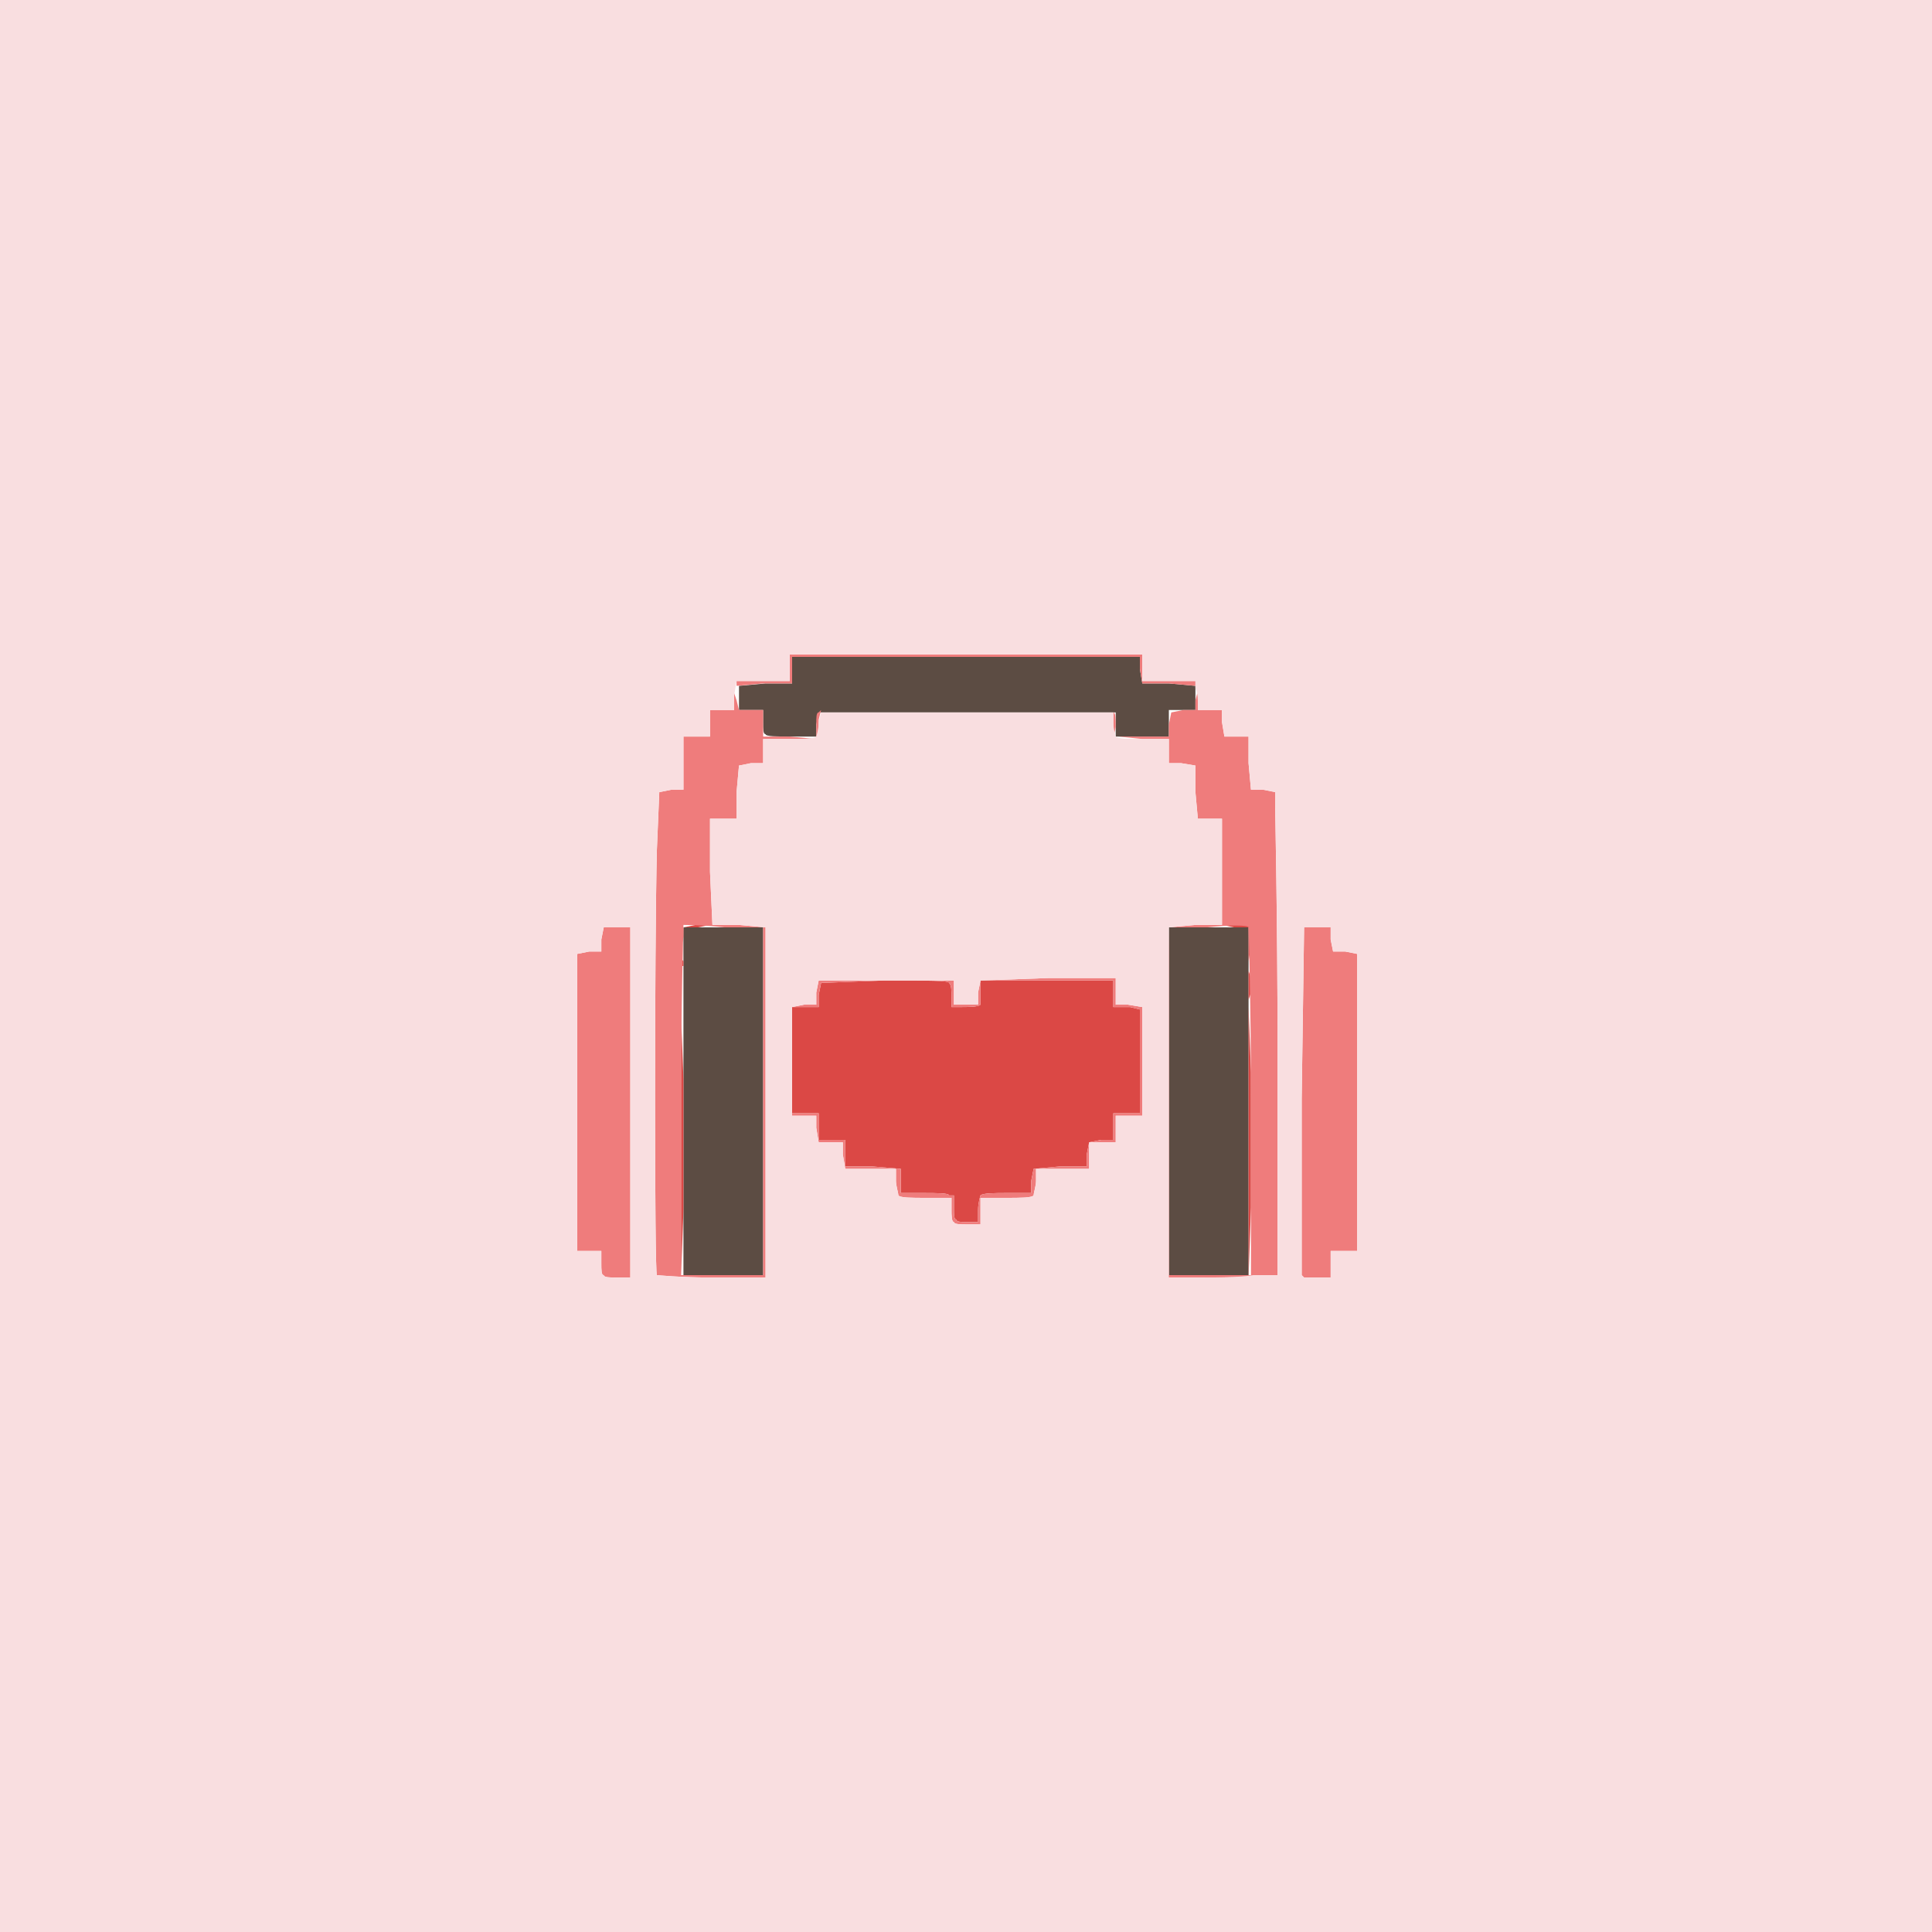 <?xml version="1.0" standalone="no"?>

<!DOCTYPE svg PUBLIC "-//W3C//DTD SVG 20010904//EN"

 "http://www.w3.org/TR/2001/REC-SVG-20010904/DTD/svg10.dtd">

<svg version="1.0" xmlns="http://www.w3.org/2000/svg"

 width="800pt" height="800pt" viewBox="0 0 800 800"

 preserveAspectRatio="xMidYMid meet">

<path fill="#5c4c43" stroke="none" d="
M283 456

L283 384

L300 384

L316 384

L316 456

L316 528

L300 528

L283 528

L283 456

Z

M484 456

L484 384

L501 384

L517 384

L517 456

L517 528

L501 528

L484 528

L484 456

Z

M317 304

C316 304 316 302 316 299

L316 294

L311 294

L306 294

L306 289

L306 284

L317 283

L328 283

L328 277

L328 272

L400 272

L472 272

L472 277

L473 283

L484 283

L495 284

L495 289

L495 294

L489 294

L484 294

L484 299

L484 305

L473 305

L462 305

L462 300

L462 295

L400 295

L339 295

L338 300

L338 305

L328 305

C322 305 317 305 317 304

Z

"/>

<path fill="#db4845" stroke="none" d="
M282 474

L282 420

L283 447

C283 462 283 486 283 501

L282 529

L282 474

Z

M517 473

L517 417

L518 444

C518 459 518 485 518 500

L517 529

L517 473

Z

M396 505

C395 505 395 503 395 500

L395 495

L393 495

C393 494 388 494 382 494

L373 494

L373 489

L373 484

L361 483

L350 483

L350 477

L350 472

L345 472

L339 472

L339 467

L339 461

L334 461

L328 461

L328 439

L328 417

L330 417

C331 417 334 417 336 417

L339 417

L339 412

L340 407

L366 406

C385 406 393 406 393 407

C394 408 394 410 394 413

L394 417

L397 417

C401 417 405 417 406 416

C406 416 406 414 406 411

L406 406

L433 406

L461 406

L461 412

L461 417

L462 417

C463 417 465 417 468 417

L472 418

L472 439

L472 461

L467 461

L461 461

L461 466

L461 472

L456 472

L451 473

L450 478

L450 483

L439 483

L428 484

L427 489

L427 494

L417 494

C412 494 407 494 406 495

C406 495 405 498 405 501

L405 506

L400 506

C398 506 396 506 396 505

Z

M517 408

L517 402

L518 405

C518 407 518 409 518 411

L517 414

L517 408

Z

M282 398

L282 397

L283 398

L283 399

L283 400

L282 400

L282 398

Z

M517 391

L517 384

L511 384

L506 383

L511 383

L517 383

L518 384

C518 385 518 388 518 392

L517 398

L517 391

Z

M282 388

L283 384

L288 383

L294 383

L289 384

L283 384

L283 388

L282 393

L282 388

Z

"/>

<path fill="#ef7c7c" stroke="none" d="
M250 528

C249 528 249 526 249 523

L249 518

L244 518

L239 518

L239 456

L239 395

L244 394

L249 394

L249 389

L250 384

L255 384

L261 384

L261 456

L261 529

L255 529

C253 529 250 529 250 528

Z

M272 528

C271 527 271 393 272 352

L273 328

L278 327

L283 327

L283 316

L283 305

L288 305

L294 305

L294 299

L294 294

L299 294

L304 294

L304 290

L304 287

L305 290

L306 294

L311 294

L316 294

L316 300

L316 305

L327 305

L338 306

L327 306

L316 306

L316 311

L316 316

L311 316

L306 317

L305 328

L305 339

L299 339

L294 339

L294 361

L295 383

L306 383

L317 384

L317 456

L317 529

L295 529

C282 529 272 528 272 528

Z

M316 456

L316 384

L300 384

C291 383 283 383 283 383

C283 384 282 416 282 456

L282 528

L299 528

L316 528

L316 456

Z

M483 528

C483 527 483 494 483 455

L484 384

L495 383

L506 383

L506 361

L506 339

L501 339

L496 339

L495 328

L495 317

L489 316

L484 316

L484 311

L484 306

L473 306

L463 305

L473 305

L484 305

L484 300

L485 295

L490 294

L495 294

L495 290

L496 286

L496 290

L496 294

L501 294

L506 294

L506 299

L507 305

L512 305

L517 305

L517 316

L518 327

L523 327

L528 328

L528 333

C528 335 529 380 529 433

L529 528

L521 528

C517 529 507 529 499 529

L484 529

L483 528

Z

M518 456

C518 416 517 384 517 384

C517 383 509 383 500 384

L484 384

L484 456

L484 528

L501 528

L518 528

L518 456

Z

M539 528

C539 527 539 494 539 455

L540 384

L545 384

L551 384

L551 389

L552 394

L557 394

L562 395

L562 456

L562 518

L556 518

L551 518

L551 523

L551 529

L545 529

L540 529

L539 528

Z

M395 506

C394 506 394 503 394 501

L394 496

L384 496

C377 496 373 496 372 495

C372 494 371 491 371 489

L371 484

L360 484

L350 484

L349 478

L349 473

L344 473

L339 473

L338 467

L338 462

L333 462

L328 462

L328 439

L328 417

L333 416

L338 416

L338 411

L339 406

L367 406

L395 406

L395 411

L395 416

L400 416

L405 416

L405 411

L406 406

L434 405

L462 405

L462 410

L462 416

L467 416

L473 417

L473 439

L473 462

L467 462

L462 462

L462 467

L462 473

L456 473

L451 473

L451 478

L451 484

L440 484

L429 484

L429 489

C429 491 428 494 428 495

C427 496 423 496 416 496

L406 496

L406 501

L406 507

L400 507

C398 507 395 507 395 506

Z

M405 501

C405 498 406 495 406 495

C407 494 412 494 417 494

L427 494

L427 489

L428 484

L439 483

L450 483

L450 478

L451 473

L456 472

L461 472

L461 466

L461 461

L467 461

L472 461

L472 439

L472 418

L468 417

C465 417 463 417 462 417

L461 417

L461 412

L461 406

L433 406

L406 406

L406 411

C406 414 406 416 406 416

C405 417 401 417 397 417

L394 417

L394 413

C394 410 394 408 393 407

C393 406 385 406 366 406

L340 407

L339 412

L339 417

L336 417

C334 417 331 417 330 417

L328 417

L328 439

L328 461

L334 461

L339 461

L339 467

L339 472

L345 472

L350 472

L350 477

L350 483

L361 483

L373 484

L373 489

L373 494

L382 494

C388 494 393 494 393 495

L395 495

L395 500

C395 503 395 505 396 505

C396 506 398 506 400 506

L405 506

L405 501

Z

M338 300

C338 297 338 295 339 295

L340 294

L339 298

C339 301 339 303 339 304

L338 306

L338 300

Z

M461 300

L461 294

L461 295

C462 295 462 298 462 301

L461 306

L461 300

Z

M305 283

L305 282

L316 282

L327 282

L327 277

L327 271

L400 271

L473 271

L473 277

L473 282

L484 282

L495 282

L495 283

L495 284

L484 283

L473 283

L472 277

L472 272

L400 272

L328 272

L328 277

L328 283

L316 283

L305 284

L305 283

Z

"/>

<path fill="#f9dee0" stroke="none" d="
M0 400

L0 0

L400 0

L800 0

L800 400

L800 800

L400 800

L0 800

L0 400

Z

M261 456

L261 384

L255 384

L250 384

L249 389

L249 394

L244 394

L239 395

L239 456

L239 518

L244 518

L249 518

L249 523

C249 526 249 528 250 528

C250 529 253 529 255 529

L261 529

L261 456

Z

M317 456

L317 384

L306 383

L295 383

L294 361

L294 339

L299 339

L305 339

L305 328

L306 317

L311 316

L316 316

L316 311

L316 306

L326 306

C332 306 337 306 338 305

C338 305 339 302 339 299

L340 295

L400 295

L461 295

L461 299

C461 302 462 305 462 305

C463 306 468 306 474 306

L484 306

L484 311

L484 316

L489 316

L495 317

L495 328

L496 339

L501 339

L506 339

L506 361

L506 383

L495 383

L484 384

L484 456

L484 529

L496 529

C503 529 513 529 519 528

L529 528

L529 433

C529 380 528 335 528 333

L528 328

L523 327

L518 327

L517 316

L517 305

L512 305

L507 305

L506 299

L506 294

L501 294

L496 294

L496 291

C496 290 496 287 495 285

L495 282

L484 282

L473 282

L473 277

L473 271

L400 271

L327 271

L327 277

L327 282

L316 282

L305 282

L304 288

L304 294

L299 294

L294 294

L294 299

L294 305

L288 305

L283 305

L283 316

L283 327

L278 327

L273 328

L272 352

C271 393 271 527 272 528

C272 528 282 529 295 529

L317 529

L317 456

Z

M551 523

L551 518

L556 518

L562 518

L562 456

L562 395

L557 394

L552 394

L551 389

L551 384

L545 384

L540 384

L539 455

C539 494 539 527 539 528

L540 529

L545 529

L551 529

L551 523

Z

M406 501

L406 496

L416 496

C423 496 427 496 428 495

C428 494 429 491 429 489

L429 484

L440 484

L451 484

L451 478

L451 473

L456 473

L462 473

L462 467

L462 462

L467 462

L473 462

L473 439

L473 417

L467 416

L462 416

L462 410

L462 405

L434 405

L406 406

L405 411

L405 416

L400 416

L395 416

L395 411

L395 406

L367 406

L339 406

L338 411

L338 416

L333 416

L328 417

L328 439

L328 462

L333 462

L338 462

L338 467

L339 473

L344 473

L349 473

L349 478

L350 484

L360 484

L371 484

L371 489

C371 491 372 494 372 495

C373 496 377 496 384 496

L394 496

L394 501

C394 503 394 506 395 506

C395 507 398 507 400 507

L406 507

L406 501

Z

"/>

</svg>

